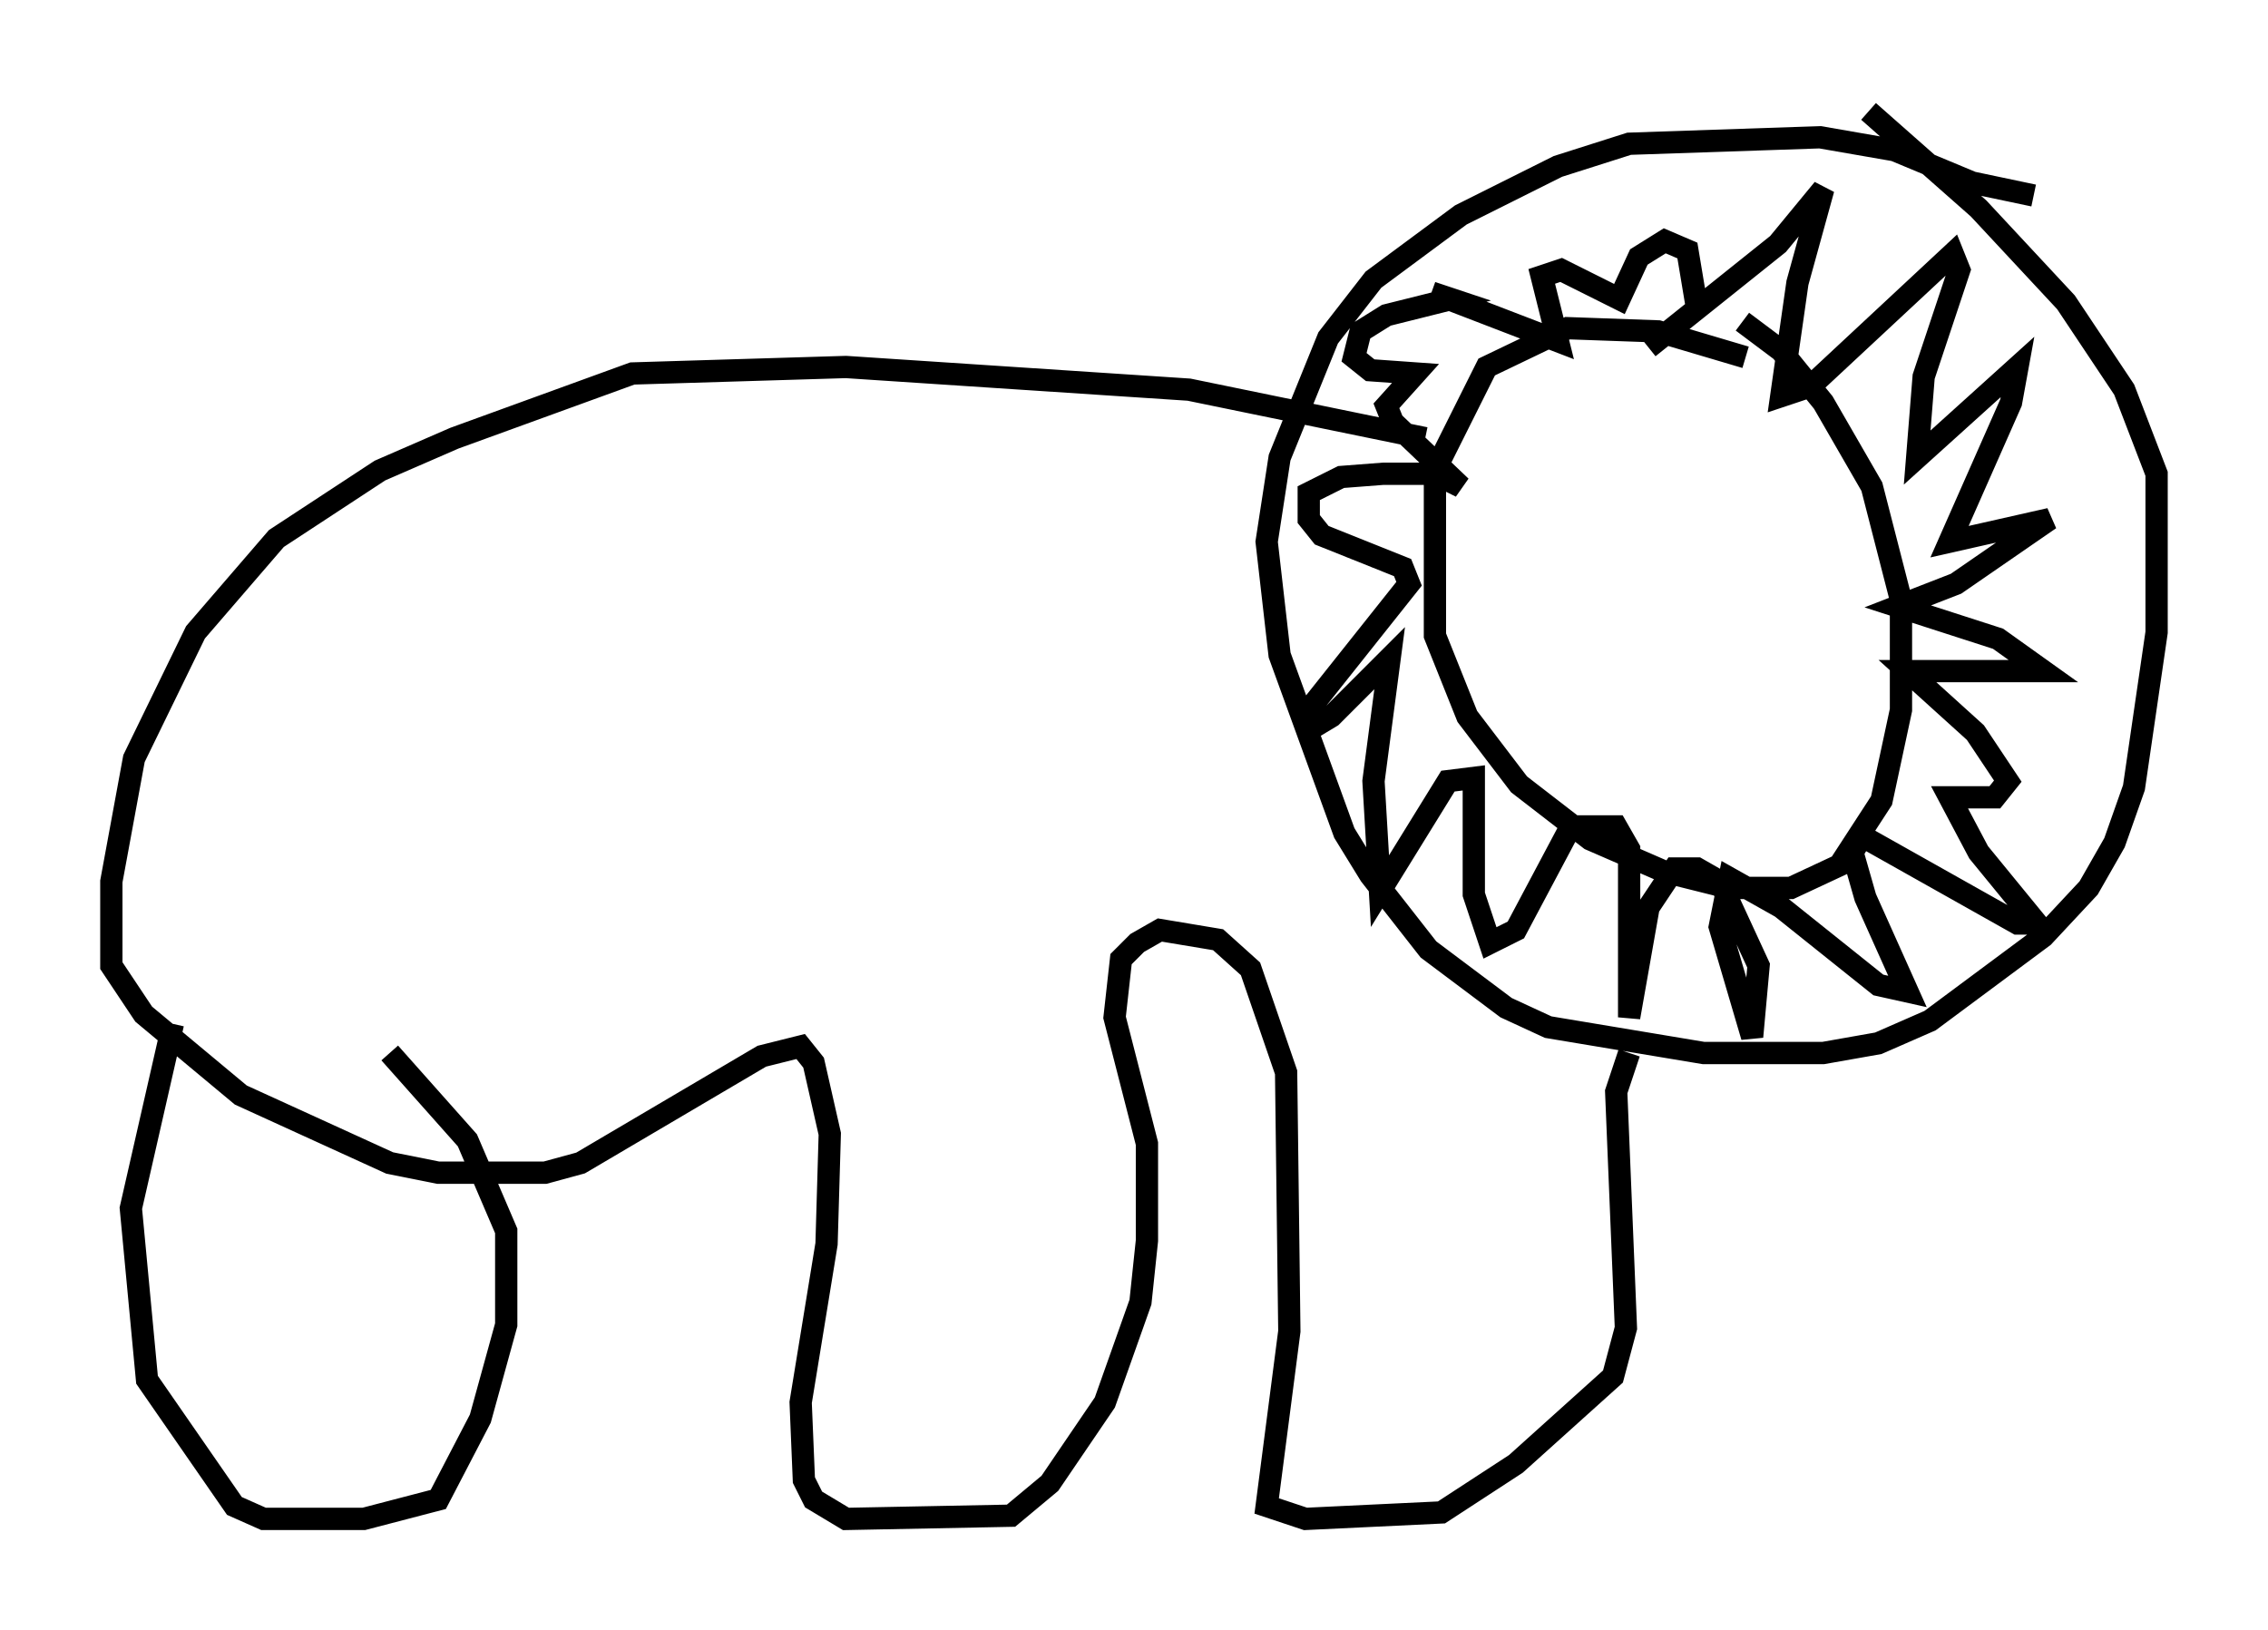 <?xml version="1.0" encoding="utf-8" ?>
<svg baseProfile="full" height="73.184" version="1.1" width="101.799" xmlns="http://www.w3.org/2000/svg" xmlns:ev="http://www.w3.org/2001/xml-events" xmlns:xlink="http://www.w3.org/1999/xlink"><defs /><rect fill="white" height="73.184" width="101.799" x="0" y="0" /><path d="M80.385, 18.218 m-2.034, -2.179 l-3.922, -1.162 -4.067, -0.145 l-3.631, 1.743 -2.324, 4.648 l0.0, 7.408 1.453, 3.631 l2.324, 3.05 3.196, 2.469 l3.341, 1.453 2.905, 0.726 l2.76, 0.0 2.179, -1.017 l1.888, -2.905 0.872, -4.067 l0.0, -4.939 -1.307, -5.084 l-2.179, -3.777 -1.888, -2.324 l-1.743, -1.307 m-4.212, 1.162 l5.81, -4.648 2.034, -2.469 l-1.162, 4.212 -0.726, 5.084 l1.307, -0.436 6.391, -5.955 l0.291, 0.726 -1.598, 4.793 l-0.291, 3.631 4.503, -4.067 l-0.291, 1.598 -2.76, 6.246 l4.503, -1.017 -4.212, 2.905 l-2.615, 1.017 4.503, 1.453 l2.034, 1.453 -6.101, 0.0 l3.05, 2.76 1.453, 2.179 l-0.581, 0.726 -2.034, 0.0 l1.307, 2.469 2.615, 3.196 l-0.872, 0.0 -6.972, -3.922 l-0.436, 0.726 0.581, 2.034 l1.888, 4.212 -1.307, -0.291 l-4.358, -3.486 -2.324, -1.307 l-0.436, 2.179 1.453, 4.939 l0.291, -3.196 -1.743, -3.777 l-1.017, -0.581 -1.017, 0.0 l-1.162, 1.743 -0.872, 4.939 l0.0, -7.553 -0.581, -1.017 l-2.034, 0.0 -2.469, 4.648 l-1.162, 0.581 -0.726, -2.179 l0.0, -5.229 -1.162, 0.145 l-3.05, 4.939 -0.291, -4.939 l0.726, -5.52 -2.615, 2.615 l-0.726, 0.436 -0.291, -0.726 l4.503, -5.665 -0.291, -0.726 l-3.631, -1.453 -0.581, -0.726 l0.0, -1.162 1.453, -0.726 l1.888, -0.145 2.324, 0.0 l1.162, 0.581 -3.05, -2.905 l-0.291, -0.726 1.307, -1.453 l-2.034, -0.145 -0.726, -0.581 l0.291, -1.162 1.162, -0.726 l2.905, -0.726 -0.872, -0.291 l5.665, 2.179 -0.726, -2.905 l0.872, -0.291 2.615, 1.307 l0.872, -1.888 1.162, -0.726 l1.017, 0.436 0.436, 2.615 m15.106, -5.084 l-2.76, -0.581 -3.486, -1.453 l-3.341, -0.581 -8.57, 0.291 l-3.196, 1.017 -4.358, 2.179 l-3.922, 2.905 -2.034, 2.615 l-2.179, 5.374 -0.581, 3.777 l0.581, 5.084 2.905, 7.989 l1.162, 1.888 2.615, 3.341 l3.486, 2.615 1.888, 0.872 l6.972, 1.162 5.374, 0.0 l2.469, -0.436 2.324, -1.017 l5.084, -3.777 2.034, -2.179 l1.162, -2.034 0.872, -2.469 l1.017, -6.972 0.0, -7.117 l-1.453, -3.777 -2.615, -3.922 l-3.922, -4.212 -4.939, -4.358 m-19.899, 14.67 l-10.603, -2.179 -15.397, -1.017 l-9.587, 0.291 -7.989, 2.905 l-3.341, 1.453 -4.648, 3.05 l-3.631, 4.212 -2.76, 5.665 l-1.017, 5.52 0.0, 3.777 l1.453, 2.179 4.358, 3.631 l6.682, 3.05 2.179, 0.436 l4.793, 0.0 1.598, -0.436 l8.134, -4.793 1.743, -0.436 l0.581, 0.726 0.726, 3.196 l-0.145, 4.939 -1.162, 7.117 l0.145, 3.486 0.436, 0.872 l1.453, 0.872 7.408, -0.145 l1.743, -1.453 2.469, -3.631 l1.598, -4.503 0.291, -2.76 l0.0, -4.358 -1.453, -5.665 l0.291, -2.615 0.726, -0.726 l1.017, -0.581 2.615, 0.436 l1.453, 1.307 1.598, 4.648 l0.145, 11.62 -1.017, 7.844 l1.743, 0.581 6.101, -0.291 l3.341, -2.179 4.358, -3.922 l0.581, -2.179 -0.436, -10.603 l0.581, -1.743 m-65.363, -1.307 l-1.888, 8.279 0.726, 7.698 l3.922, 5.665 1.307, 0.581 l4.503, 0.0 3.341, -0.872 l1.888, -3.631 1.162, -4.212 l0.0, -4.212 -1.743, -4.067 l-3.486, -3.922 " fill="none" stroke="black" stroke-width="1" /></svg>